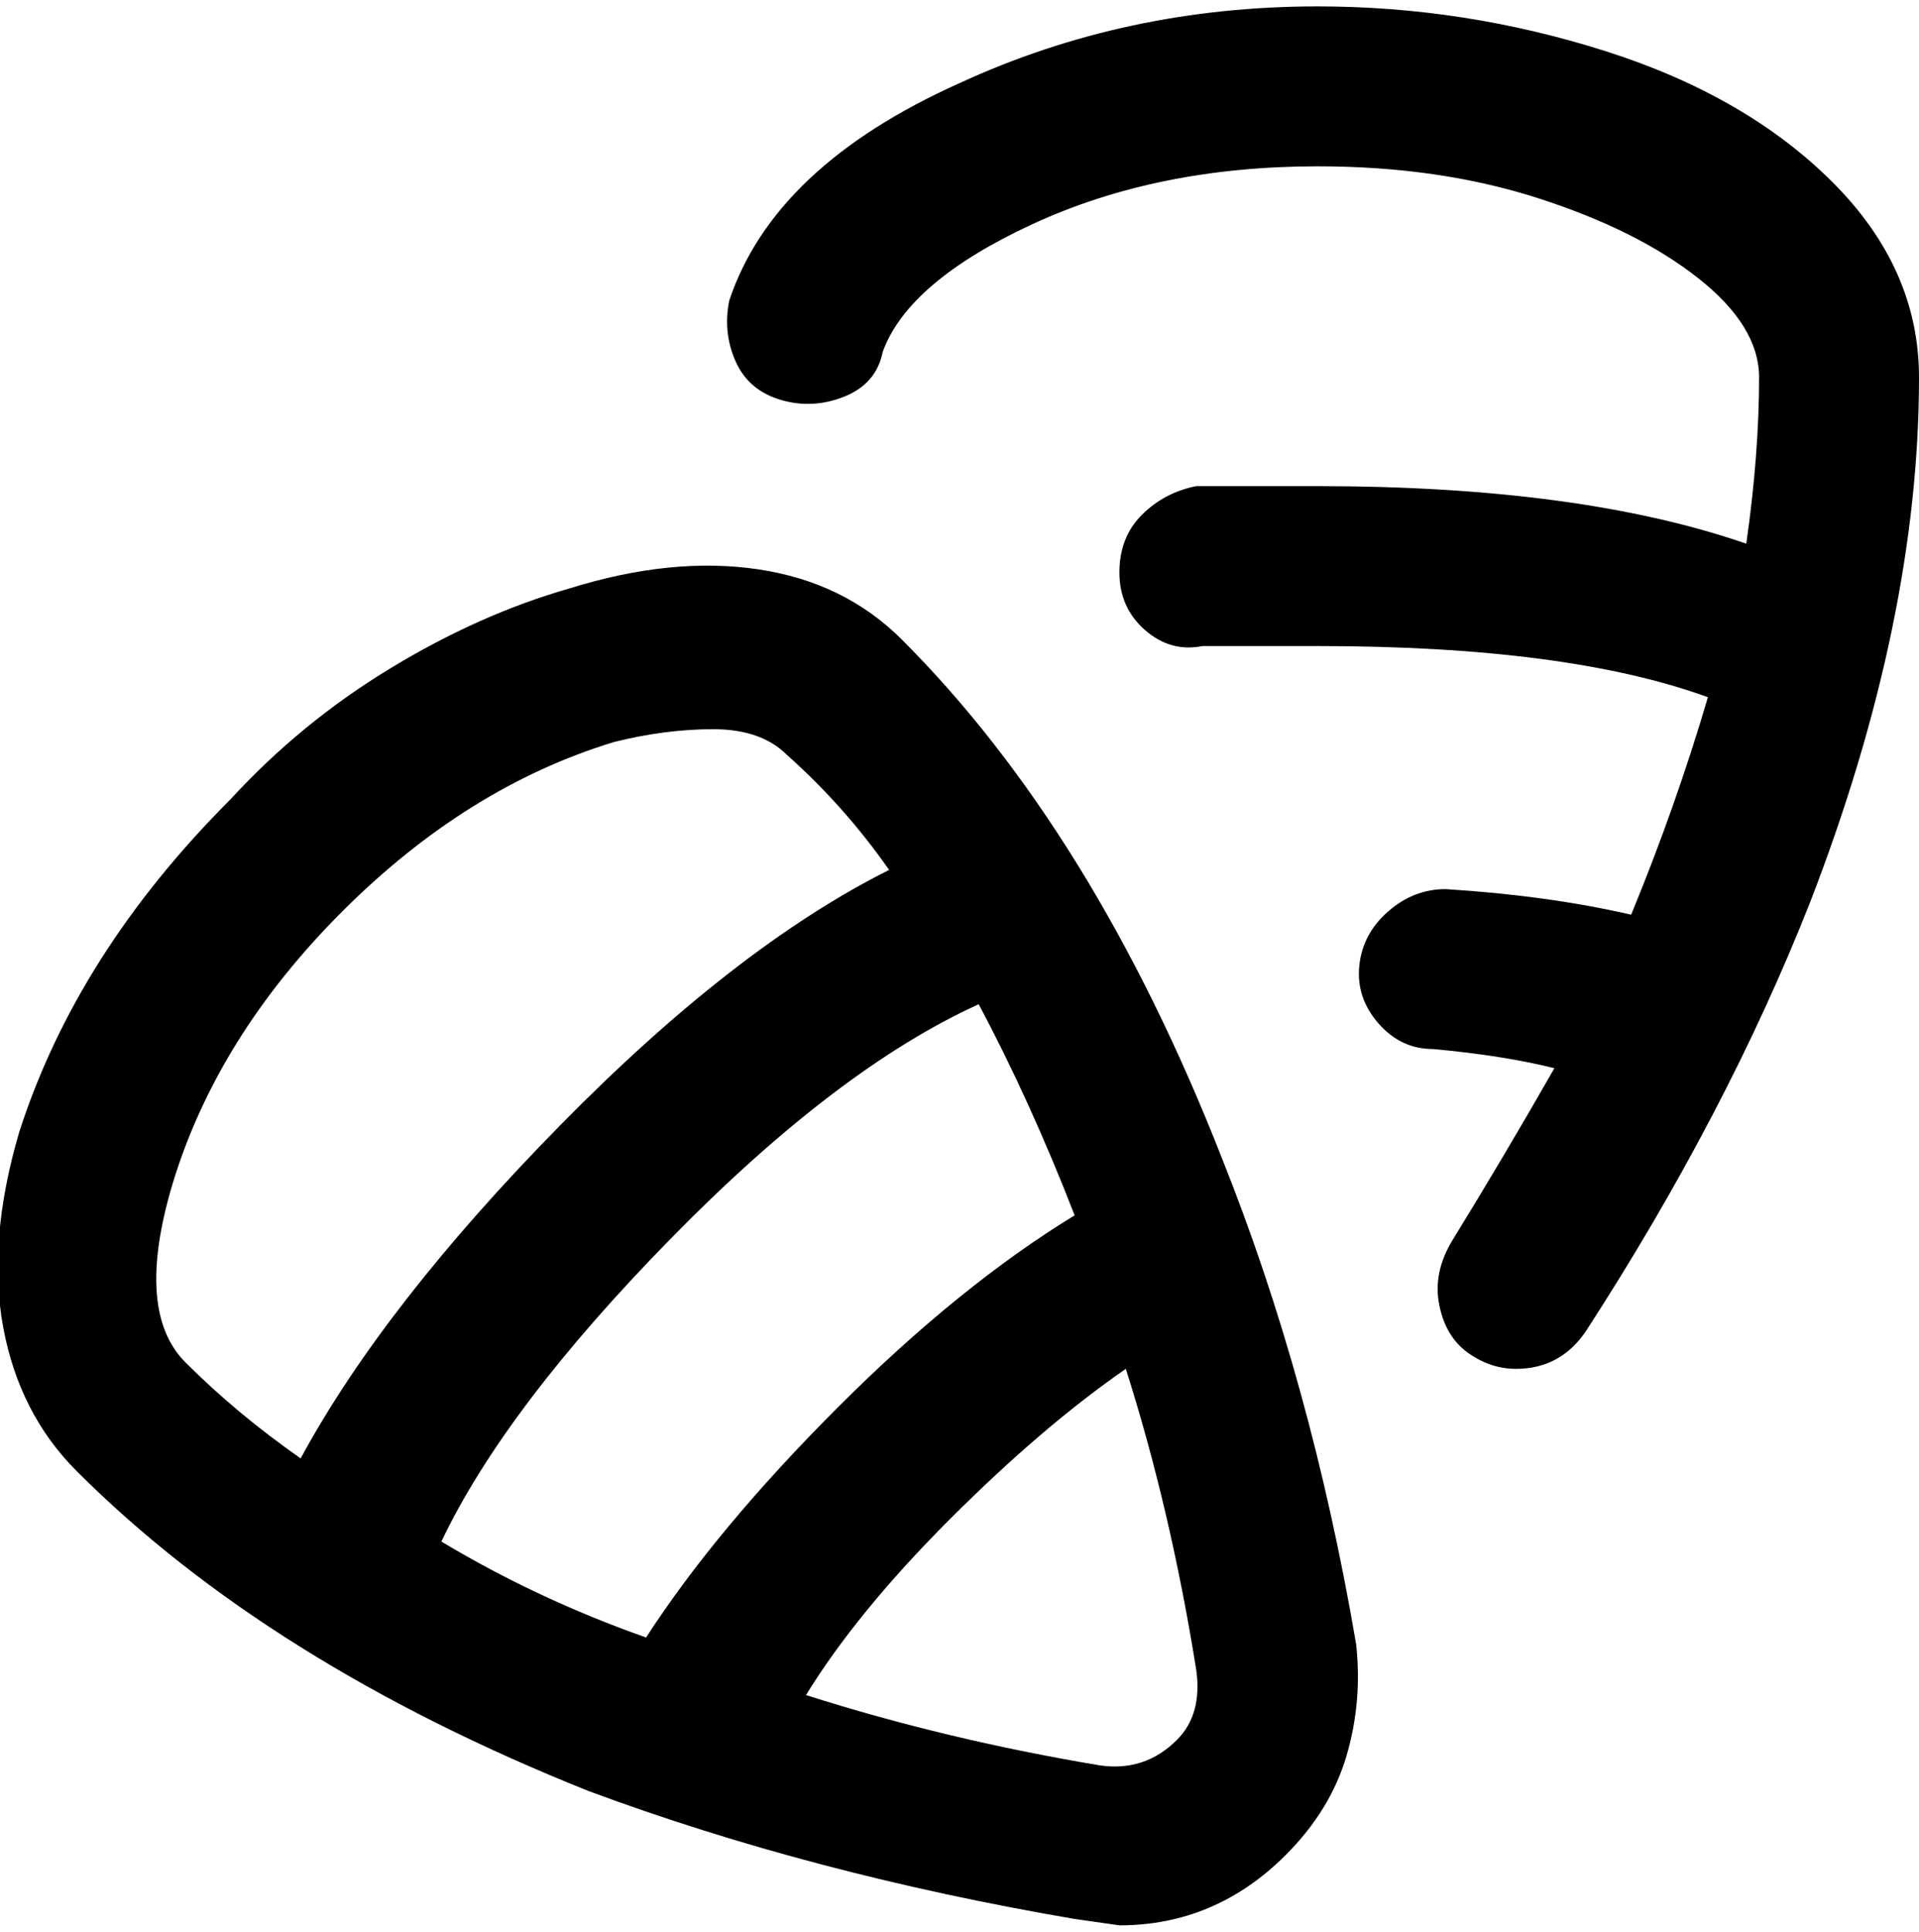 <svg viewBox="0 0 300 302.001" xmlns="http://www.w3.org/2000/svg"><path d="M141 100q-9-9-22.5-11T89 92q-14 4-28 12.5T36 125q-24 24-33 52-5 17-2.5 30.5T12 230q30 30 80 50 35 13 76 20l7 1q15 0 26-11 7-7 9.5-15.5T212 257q-7-41-21-76-20-51-50-81zM69 241q10-21 36-47.5t48-36.5q8 15 15 33-18 11-37 30t-30 36q-17-6-32-15zm-42-56q7-23 26.5-42.5T96 116q8-2 15.5-2t11.5 4q9 8 16 18-24 12-51.5 40T47 228q-10-7-18-15t-2-28zm157 87q-5 5-12 4-24-4-46-11 8-13 22.5-27.5T176 214q7 22 11 47 1 7-3 11zM300 59q0 38-17 82-13 33-35 67-4 6-11 6-4 0-7.5-2.5T225 204q-1-5 2-10 8-13 16-27-8-2-19-3-5 0-8.5-4t-3-9q.5-5 4.5-8.5t9-3.5q16 1 29 4 7-17 12-34-22-8-61-8h-18q-5 1-9-2.5t-4-9q0-5.5 3.5-9T187 76h19q41 0 67 9 2-14 2-26 0-8-9.5-15.5t-25-12.5Q225 26 206 26q-25 0-44.5 9T138 55q-1 5-6 7t-10 .5q-5-1.5-7-6t-1-9.5q7-21 36-34 26-12 56-12 23 0 45 7t35.5 20.5Q300 42 300 59z"/></svg>